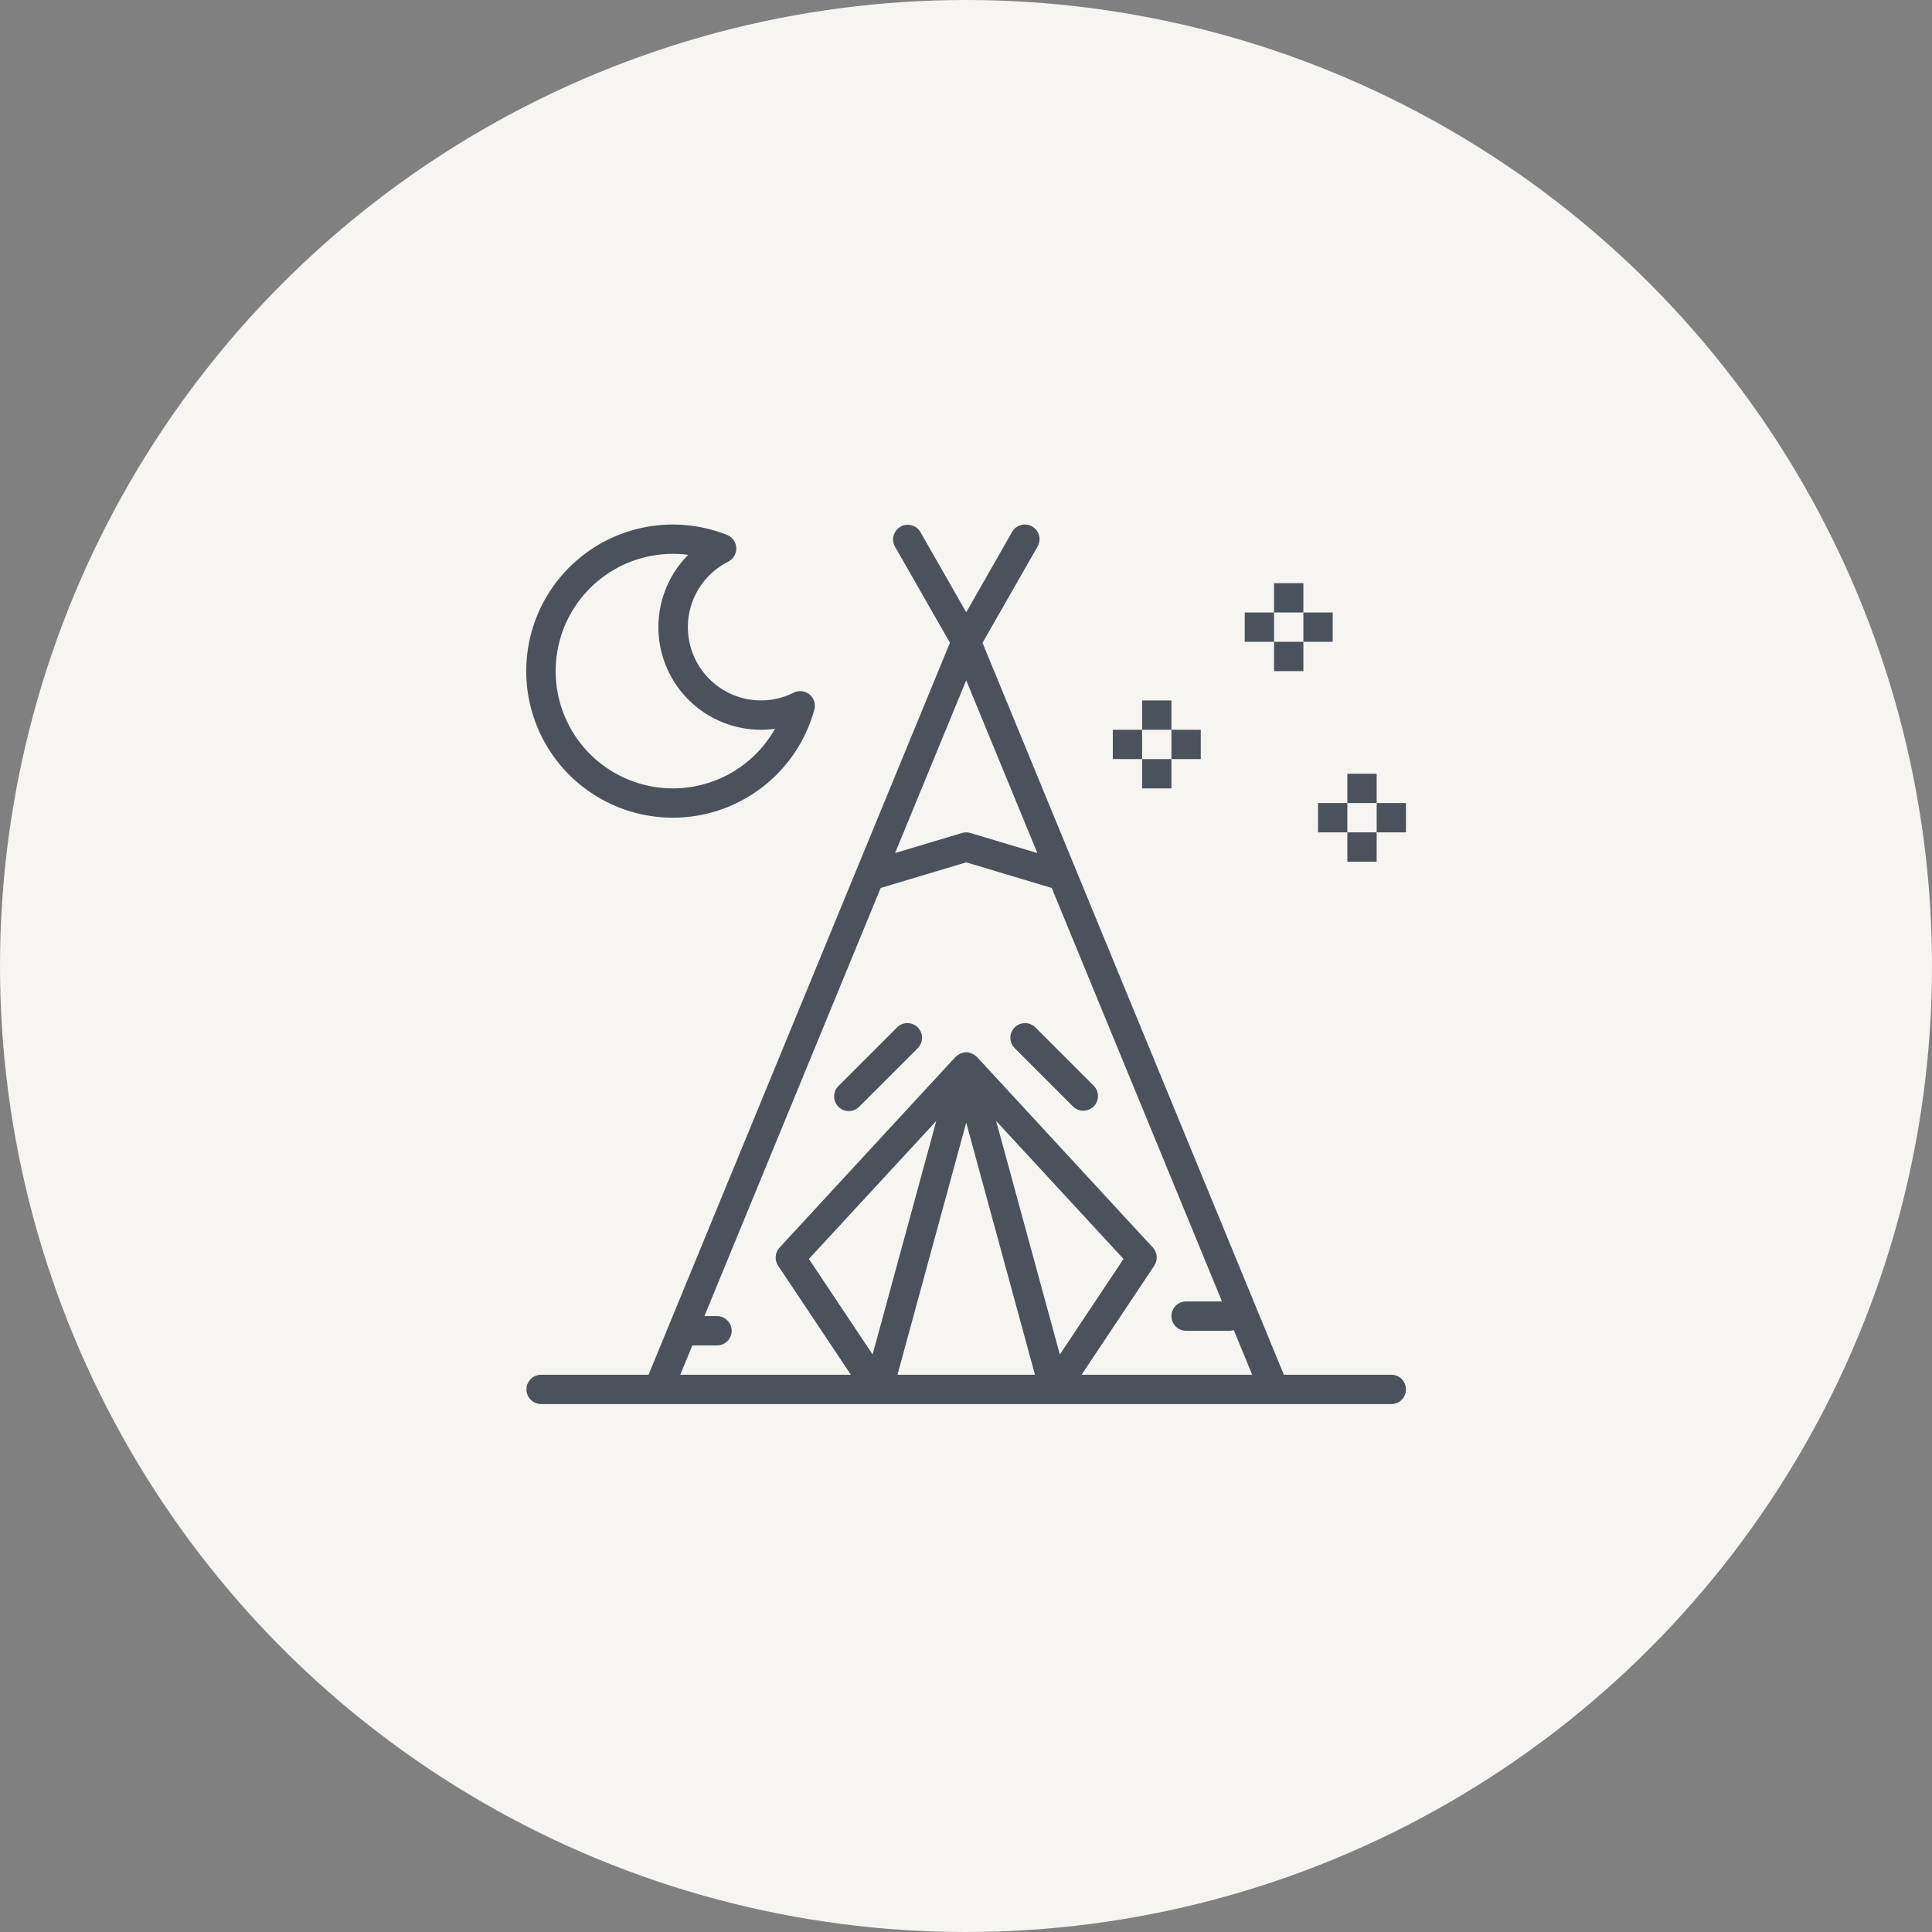 <?xml version="1.0" encoding="UTF-8"?>
<svg width="70px" height="70px" viewBox="0 0 70 70" version="1.1" xmlns="http://www.w3.org/2000/svg" xmlns:xlink="http://www.w3.org/1999/xlink">
    <rect x="0" y="0" width="70" height="70" fill="#808080" stroke="none"/>
    <!-- Generator: Sketch 52.2 (67145) - http://www.bohemiancoding.com/sketch -->
    <title>rural-icon</title>
    <desc>Created with Sketch.</desc>
    <g id="Page-1" stroke="none" stroke-width="1" fill="none" fill-rule="evenodd">
        <g id="01-IDSPL-home" transform="translate(-811, -915)">
            <g id="services" transform="translate(170, 844)">
                <g id="Group-5-Copy-2" transform="translate(640, 71)">
                    <g id="rural-icon" transform="translate(1, 0)">
                        <circle id="Oval" fill="#F6F5F2" fill-rule="nonzero" cx="35" cy="35" r="35"></circle>
                        <g id="tent" transform="translate(19, 19)" fill="#4B525C">
                            <polygon id="Path" points="27.161 2.129 28.224 2.129 28.224 3.192 27.161 3.192"></polygon>
                            <polygon id="Path" points="27.161 4.254 28.224 4.254 28.224 5.316 27.161 5.316"></polygon>
                            <polygon id="Path" points="26.099 3.192 27.161 3.192 27.161 4.254 26.099 4.254"></polygon>
                            <polygon id="Path" points="28.224 3.192 29.286 3.192 29.286 4.254 28.224 4.254"></polygon>
                            <polygon id="Path" points="22.381 6.378 23.443 6.378 23.443 7.441 22.381 7.441"></polygon>
                            <polygon id="Path" points="22.381 8.503 23.443 8.503 23.443 9.565 22.381 9.565"></polygon>
                            <polygon id="Path" points="21.319 7.441 22.381 7.441 22.381 8.503 21.319 8.503"></polygon>
                            <polygon id="Path" points="23.443 7.441 24.506 7.441 24.506 8.503 23.443 8.503"></polygon>
                            <polygon id="Path" points="29.817 9.034 30.879 9.034 30.879 10.096 29.817 10.096"></polygon>
                            <polygon id="Path" points="29.817 11.158 30.879 11.158 30.879 12.221 29.817 12.221"></polygon>
                            <polygon id="Path" points="28.755 10.096 29.817 10.096 29.817 11.158 28.755 11.158"></polygon>
                            <polygon id="Path" points="30.879 10.096 31.941 10.096 31.941 11.158 30.879 11.158"></polygon>
                            <path d="M31.41,30.81 L27.517,30.81 L16.598,4.291 L18.593,0.802 C18.74,0.547 18.652,0.222 18.398,0.075 C18.143,-0.072 17.818,0.016 17.671,0.27 L16.008,3.184 L14.344,0.27 C14.195,0.023 13.877,-0.059 13.626,0.084 C13.376,0.227 13.285,0.544 13.422,0.797 L15.418,4.289 L4.498,30.81 L0.605,30.81 C0.312,30.81 0.074,31.048 0.074,31.341 C0.074,31.634 0.312,31.872 0.605,31.872 L31.41,31.872 C31.704,31.872 31.941,31.634 31.941,31.341 C31.941,31.048 31.704,30.81 31.41,30.81 Z M18.585,11.908 L16.16,11.181 C16.061,11.151 15.955,11.151 15.855,11.181 L13.43,11.908 L16.008,5.649 L18.585,11.908 Z M17.092,21.615 L21.707,26.614 L19.4,30.075 L17.092,21.615 Z M12.616,30.075 L10.308,26.614 L14.923,21.615 L12.616,30.075 Z M13.517,30.81 L16.008,21.675 L18.499,30.81 L13.517,30.81 Z M20.187,30.81 L22.823,26.856 C22.959,26.651 22.937,26.381 22.77,26.201 L16.405,19.304 C16.405,19.304 16.375,19.28 16.364,19.27 C16.343,19.251 16.319,19.233 16.295,19.217 C16.284,19.21 16.233,19.183 16.219,19.177 C16.178,19.161 16.136,19.147 16.093,19.135 C16.08,19.13 16.023,19.125 16.008,19.125 C15.992,19.125 15.935,19.13 15.92,19.133 C15.879,19.144 15.838,19.158 15.798,19.174 C15.784,19.18 15.732,19.208 15.721,19.215 C15.696,19.231 15.612,19.302 15.612,19.302 L9.245,26.201 C9.078,26.381 9.056,26.651 9.191,26.856 L11.829,30.81 L5.647,30.81 L6.085,29.748 L6.979,29.748 C7.272,29.748 7.51,29.51 7.51,29.217 C7.51,28.923 7.272,28.685 6.979,28.685 L6.522,28.685 L12.909,13.173 L16.008,12.244 L19.106,13.173 L25.275,28.154 L23.975,28.154 C23.681,28.154 23.443,28.392 23.443,28.685 C23.443,28.979 23.681,29.217 23.975,29.217 L25.568,29.217 C25.614,29.213 25.658,29.204 25.701,29.189 L26.369,30.81 L20.187,30.81 Z" id="Shape" fill-rule="nonzero"></path>
                            <path d="M13.508,18.219 L11.383,20.343 C11.245,20.476 11.19,20.674 11.239,20.859 C11.287,21.045 11.432,21.19 11.618,21.239 C11.804,21.287 12.001,21.232 12.134,21.094 L14.259,18.97 C14.46,18.761 14.457,18.43 14.252,18.225 C14.047,18.02 13.716,18.017 13.508,18.219 Z" id="Path"></path>
                            <path d="M18.508,18.219 C18.3,18.017 17.968,18.02 17.763,18.225 C17.558,18.43 17.555,18.761 17.757,18.97 L19.881,21.094 C20.09,21.295 20.421,21.293 20.626,21.088 C20.831,20.883 20.834,20.551 20.632,20.343 L18.508,18.219 Z" id="Path"></path>
                            <path d="M5.385,10.627 C7.779,10.622 9.874,9.02 10.506,6.711 C10.561,6.509 10.492,6.294 10.33,6.161 C10.168,6.028 9.943,6.003 9.756,6.097 C9.389,6.282 8.983,6.378 8.572,6.378 C7.343,6.376 6.276,5.529 5.994,4.333 C5.711,3.136 6.287,1.902 7.385,1.35 C7.572,1.256 7.686,1.061 7.677,0.852 C7.669,0.643 7.538,0.459 7.343,0.382 C5.355,-0.41 3.085,0.069 1.586,1.596 C0.087,3.124 -0.348,5.403 0.482,7.376 C1.312,9.349 3.245,10.63 5.385,10.627 Z M5.385,1.067 C5.569,1.067 5.752,1.079 5.934,1.103 C4.876,2.169 4.563,3.766 5.14,5.151 C5.717,6.537 7.071,7.44 8.572,7.441 C8.742,7.441 8.912,7.429 9.08,7.406 C8.064,9.206 5.898,10.013 3.951,9.317 C2.004,8.622 0.841,6.625 1.195,4.588 C1.549,2.551 3.318,1.065 5.385,1.067 Z" id="Shape" fill-rule="nonzero"></path>
                        </g>
                    </g>
                </g>
            </g>
        </g>
    </g>
</svg>